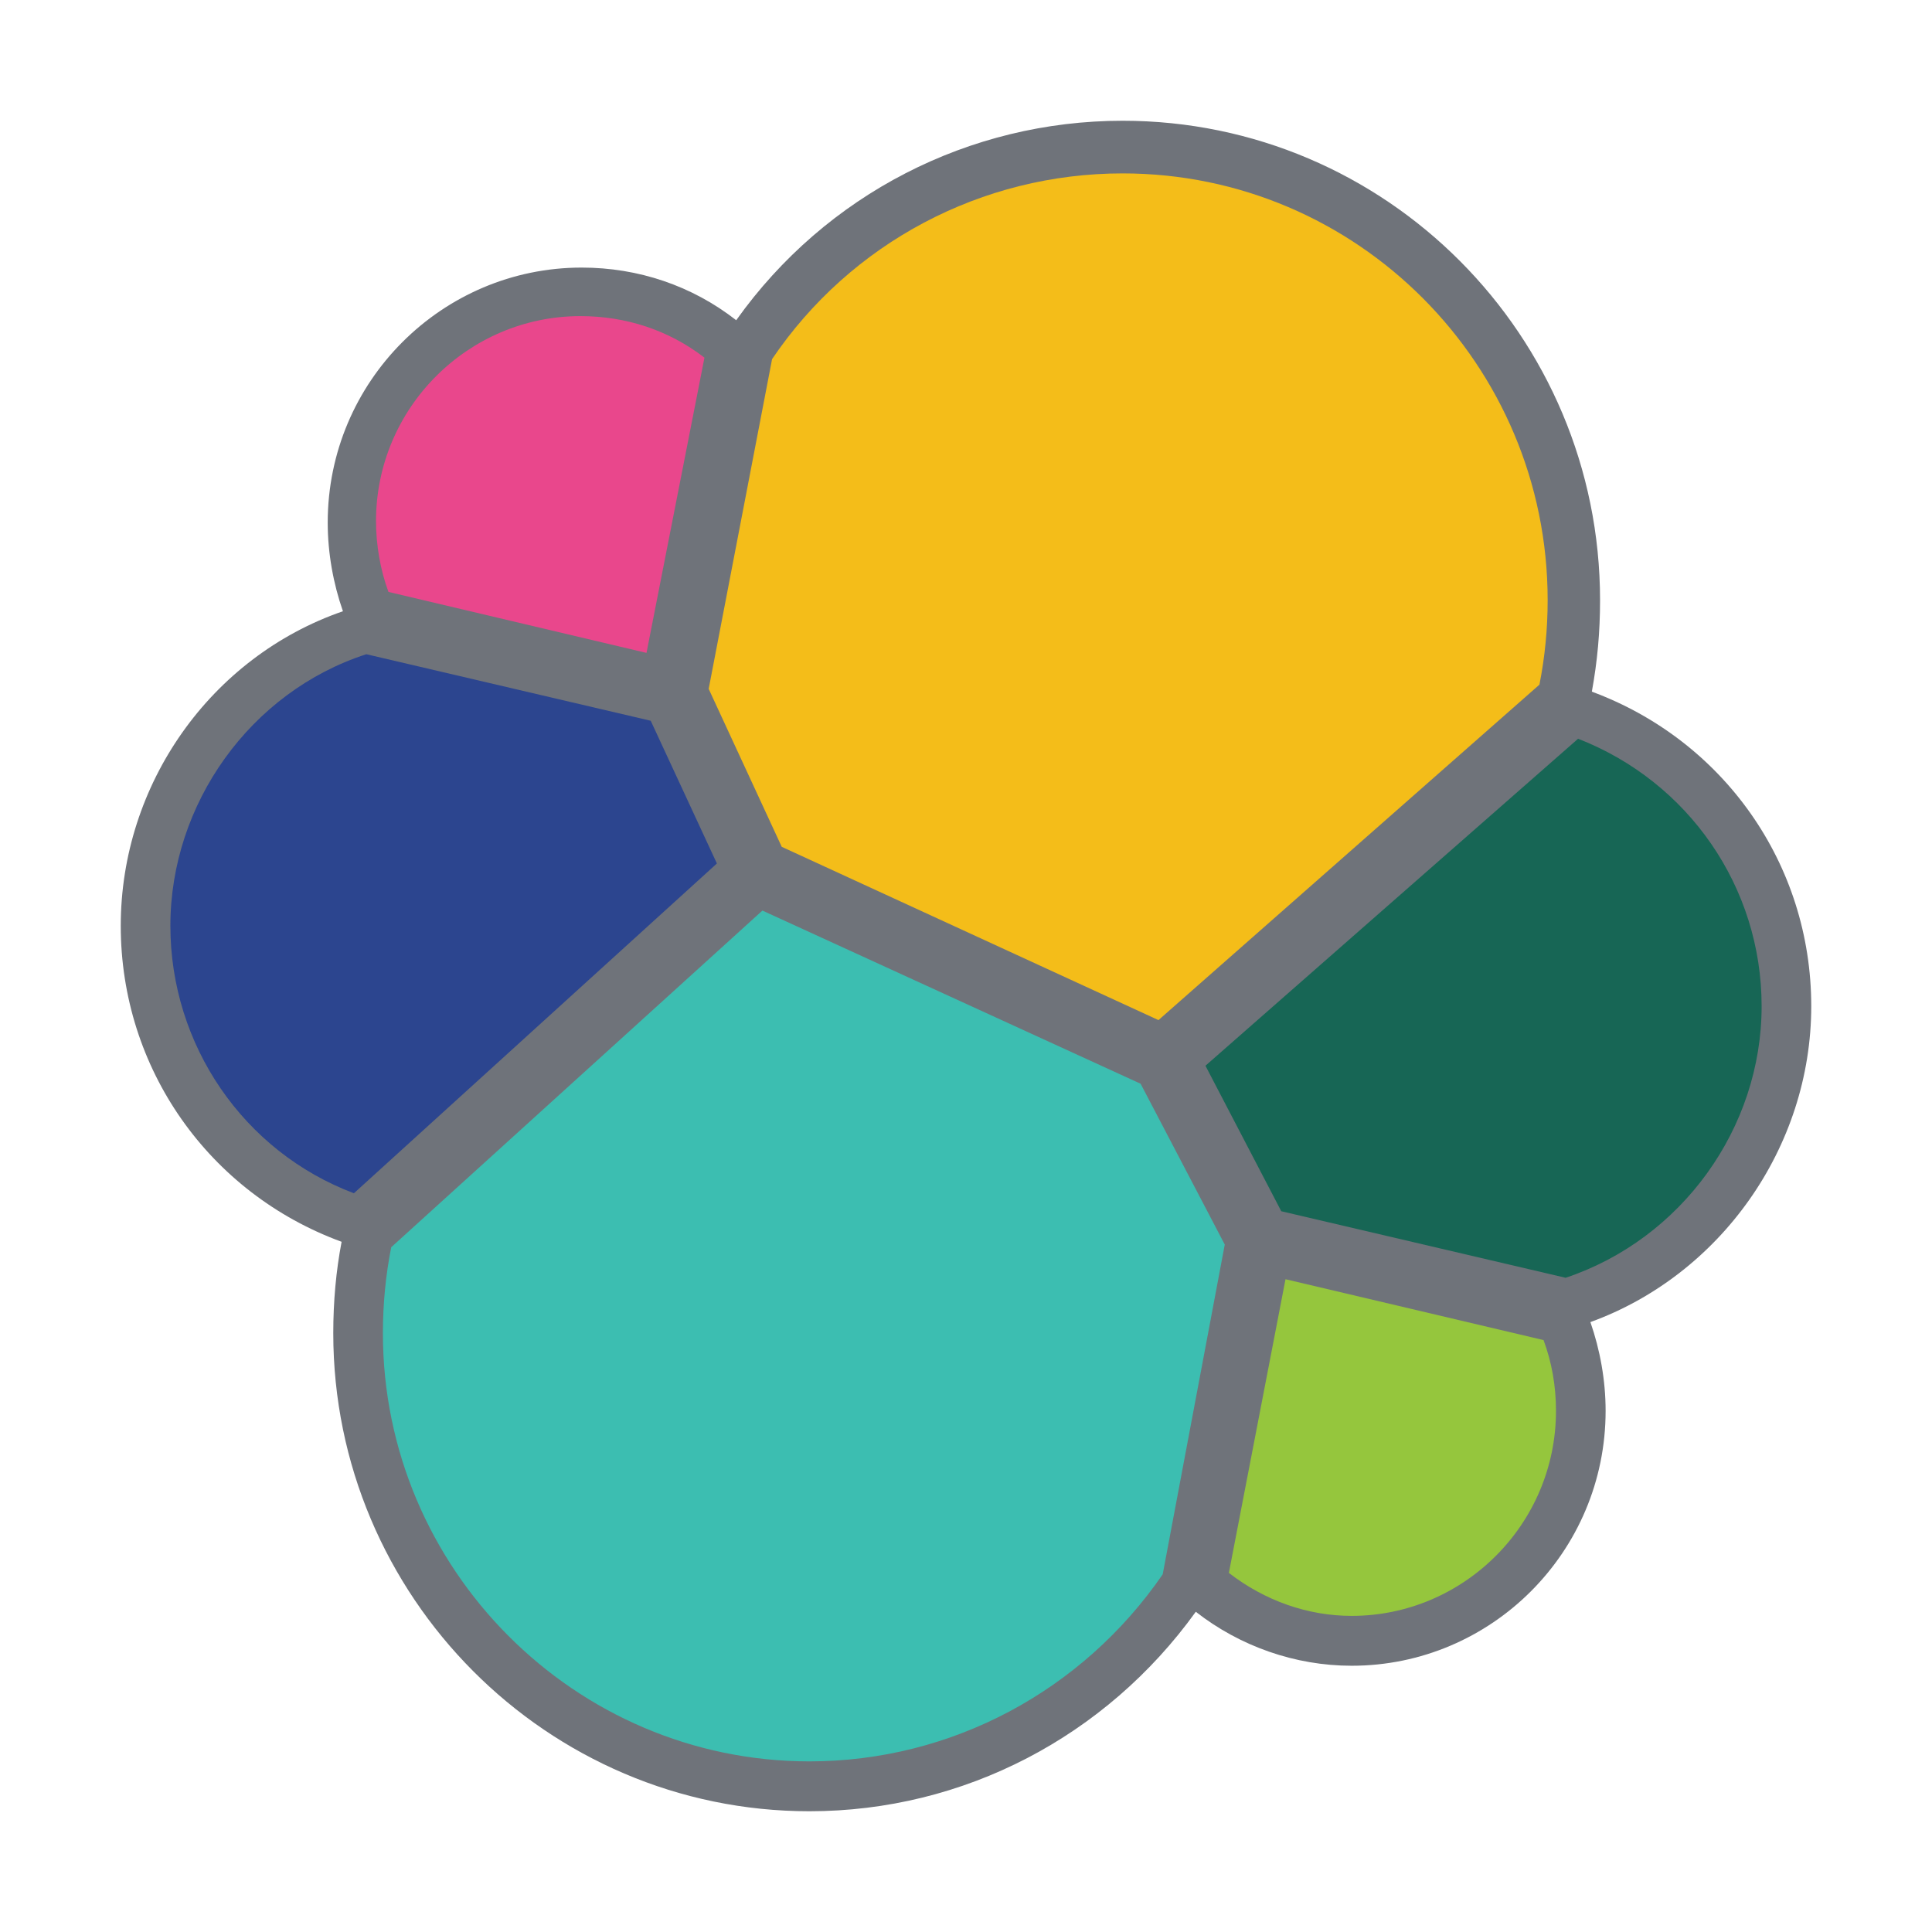 <!-- Copyright 2000-2022 JetBrains s.r.o. and contributors. Use of this source code is governed by the Apache 2.0 license. -->
<svg width="16" height="16" viewBox="0 0 16 16" fill="none" xmlns="http://www.w3.org/2000/svg">
<path d="M15 8.333C15 7.151 14.269 6.13 13.183 5.728C13.229 5.475 13.251 5.234 13.251 4.971C13.251 2.779 11.48 1 9.297 1C8.029 1 6.84 1.608 6.097 2.652C5.731 2.366 5.286 2.216 4.817 2.216C3.663 2.216 2.714 3.157 2.714 4.328C2.714 4.58 2.76 4.833 2.84 5.062C1.743 5.441 1 6.497 1 7.667C1 8.849 1.731 9.882 2.829 10.284C2.783 10.525 2.76 10.777 2.76 11.041C2.76 13.221 4.531 15 6.703 15C7.983 15 9.16 14.38 9.903 13.348C10.269 13.634 10.726 13.795 11.194 13.795C12.349 13.795 13.297 12.854 13.297 11.684C13.297 11.431 13.251 11.179 13.171 10.949C14.246 10.559 15 9.503 15 8.333Z" fill="#6F737A"/>
<path d="M6.474 7.013L9.594 8.448L12.749 5.67C12.794 5.441 12.817 5.211 12.817 4.97C12.817 3.02 11.24 1.436 9.297 1.436C8.131 1.436 7.046 2.01 6.394 2.974L5.869 5.705L6.474 7.013Z" fill="#F4BD19"/>
<path d="M3.24 10.329C3.194 10.559 3.171 10.8 3.171 11.041C3.171 12.992 4.76 14.587 6.703 14.587C7.88 14.587 8.966 14.002 9.629 13.038L10.143 10.307L9.446 8.975L6.314 7.541L3.24 10.329Z" fill="#3CBEB1"/>
<path d="M3.217 4.902L5.354 5.407L5.834 2.962C5.537 2.733 5.183 2.618 4.806 2.618C3.88 2.618 3.114 3.375 3.114 4.316C3.114 4.511 3.149 4.718 3.217 4.902Z" fill="#E9478C"/>
<path d="M3.034 5.418C2.074 5.728 1.411 6.657 1.411 7.667C1.411 8.654 2.017 9.538 2.931 9.882L5.937 7.151L5.389 5.969L3.034 5.418Z" fill="#2C458F"/>
<path d="M10.177 13.026C10.474 13.256 10.829 13.382 11.194 13.382C12.12 13.382 12.886 12.625 12.886 11.684C12.886 11.477 12.851 11.282 12.783 11.098L10.646 10.594L10.177 13.026Z" fill="#95C63D"/>
<path d="M10.611 10.031L12.966 10.582C13.926 10.261 14.589 9.343 14.589 8.333C14.589 7.346 13.983 6.474 13.069 6.118L9.983 8.826L10.611 10.031Z" fill="#176655"/>
</svg>
